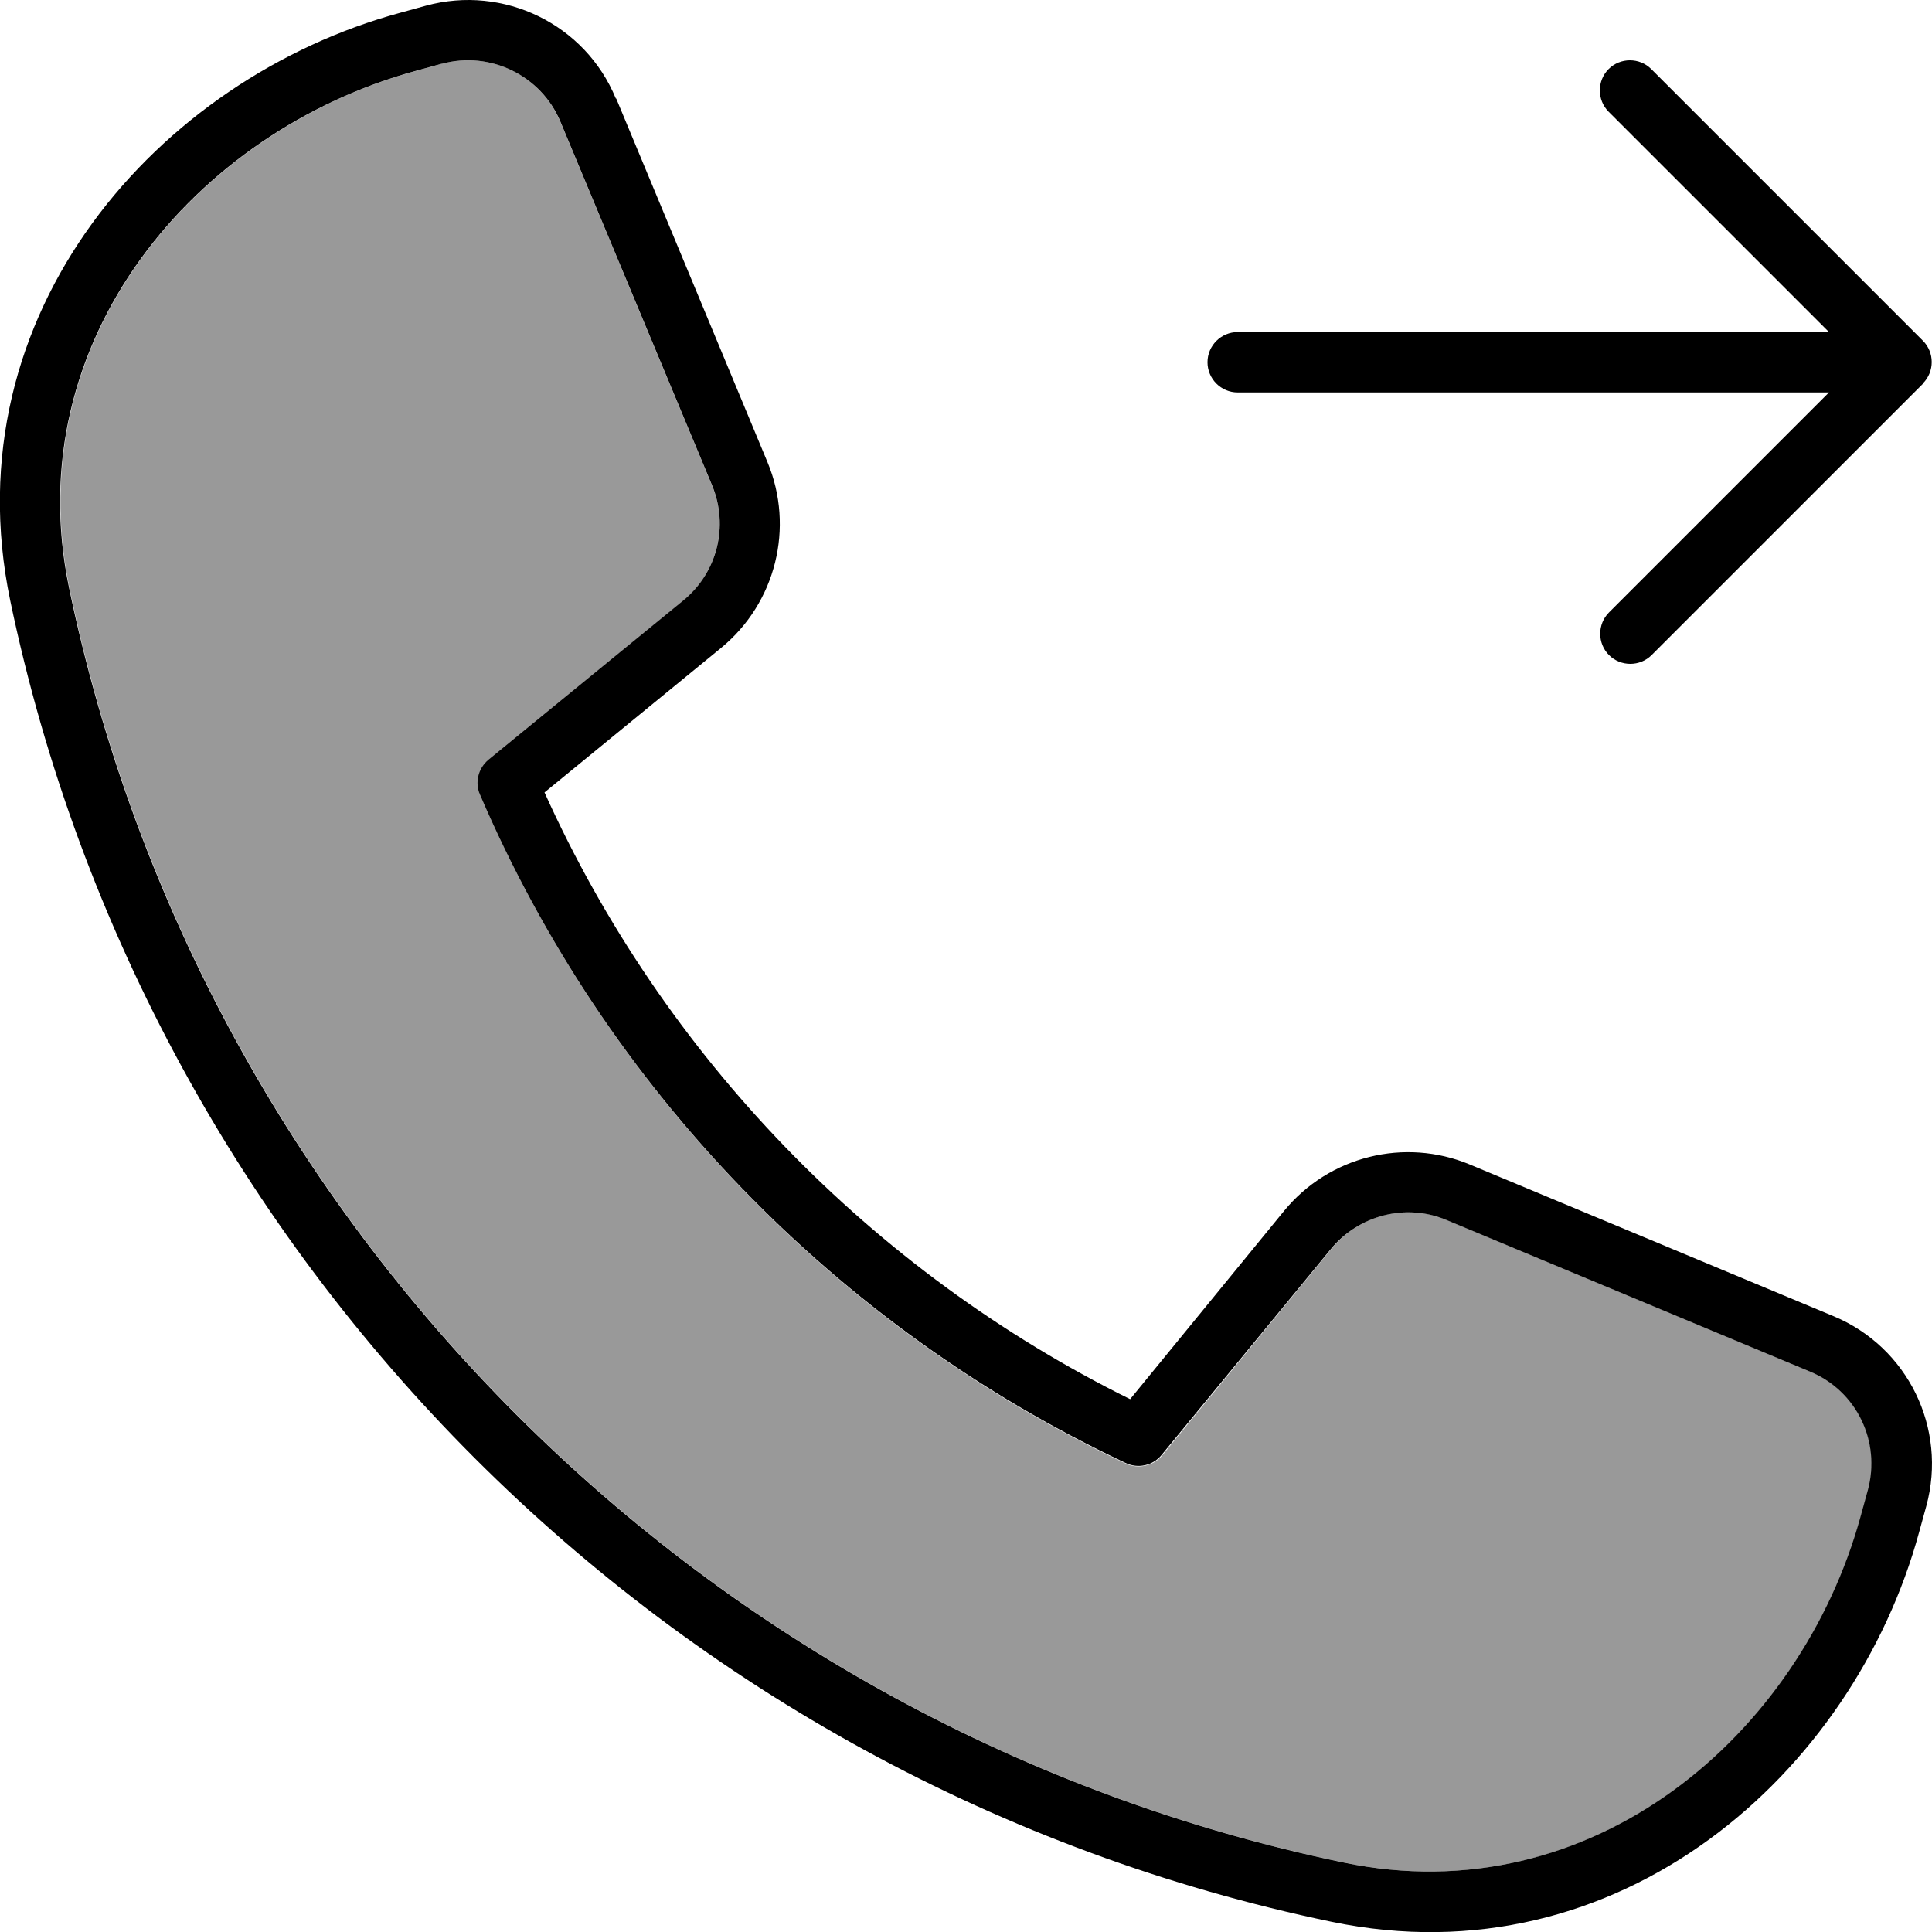 <svg fill="currentColor" xmlns="http://www.w3.org/2000/svg" viewBox="0 0 512 512"><!--! Font Awesome Pro 7.1.0 by @fontawesome - https://fontawesome.com License - https://fontawesome.com/license (Commercial License) Copyright 2025 Fonticons, Inc. --><path opacity=".4" fill="currentColor" d="M18.4 155.8c35.2 169.3 168.5 302.6 337.8 337.8 65.7 13.7 121.1-33.7 137-91.8l1.9-6.9c3.5-12.8-3.1-26.3-15.3-31.4l-96.4-40.2c-10.8-4.5-23.2-1.4-30.6 7.7l-44.8 54.7c-2.3 2.8-6.3 3.7-9.6 2.2-76.5-36-137.7-99.2-171.1-177.1-1.4-3.3-.5-7.1 2.3-9.3L181 159.3c9-7.4 12.2-19.9 7.7-30.6L148.5 32.3C143.4 20 130 13.4 117.1 16.9l-6.9 1.9C52.1 34.7 4.7 90.1 18.4 155.8z"/><path fill="currentColor" d="M117.1 16.9c12.8-3.5 26.3 3.1 31.4 15.3l40.2 96.4c4.5 10.8 1.4 23.2-7.7 30.6l-51.5 42.1c-2.8 2.3-3.7 6.1-2.3 9.3 33.4 77.9 94.6 141.1 171.1 177.1 3.3 1.6 7.3 .7 9.6-2.2L352.7 331c7.4-9 19.9-12.2 30.6-7.7l96.4 40.2c12.3 5.1 18.8 18.5 15.3 31.4l-1.9 6.9c-15.9 58.1-71.3 105.5-137 91.8-169.3-35.2-302.6-168.5-337.8-337.8-13.7-65.7 33.7-121.1 91.8-137l6.9-1.9zm46.1 9.2C155.1 6.4 133.5-4.1 112.9 1.5L106 3.4C42 20.8-13.1 82.9 2.7 159.1 39.3 334.6 177.4 472.8 352.9 509.3 429.1 525.1 491.2 470 508.6 406l1.9-6.9c5.6-20.6-4.9-42.1-24.6-50.3l-96.4-40.2c-17.3-7.2-37.3-2.2-49.2 12.3l-40.8 49.9C231 336.9 175.8 279.9 144.3 210l46.8-38.3c14.5-11.9 19.5-31.9 12.3-49.2L163.3 26.1zm346.4 75.5c3.1-3.1 3.1-8.2 0-11.3l-72-72c-3.1-3.1-8.2-3.1-11.3 0s-3.1 8.2 0 11.3L484.7 88 328 88c-4.4 0-8 3.6-8 8s3.6 8 8 8l156.7 0-58.3 58.3c-3.1 3.1-3.1 8.2 0 11.3s8.2 3.1 11.3 0l72-72z"/></svg>